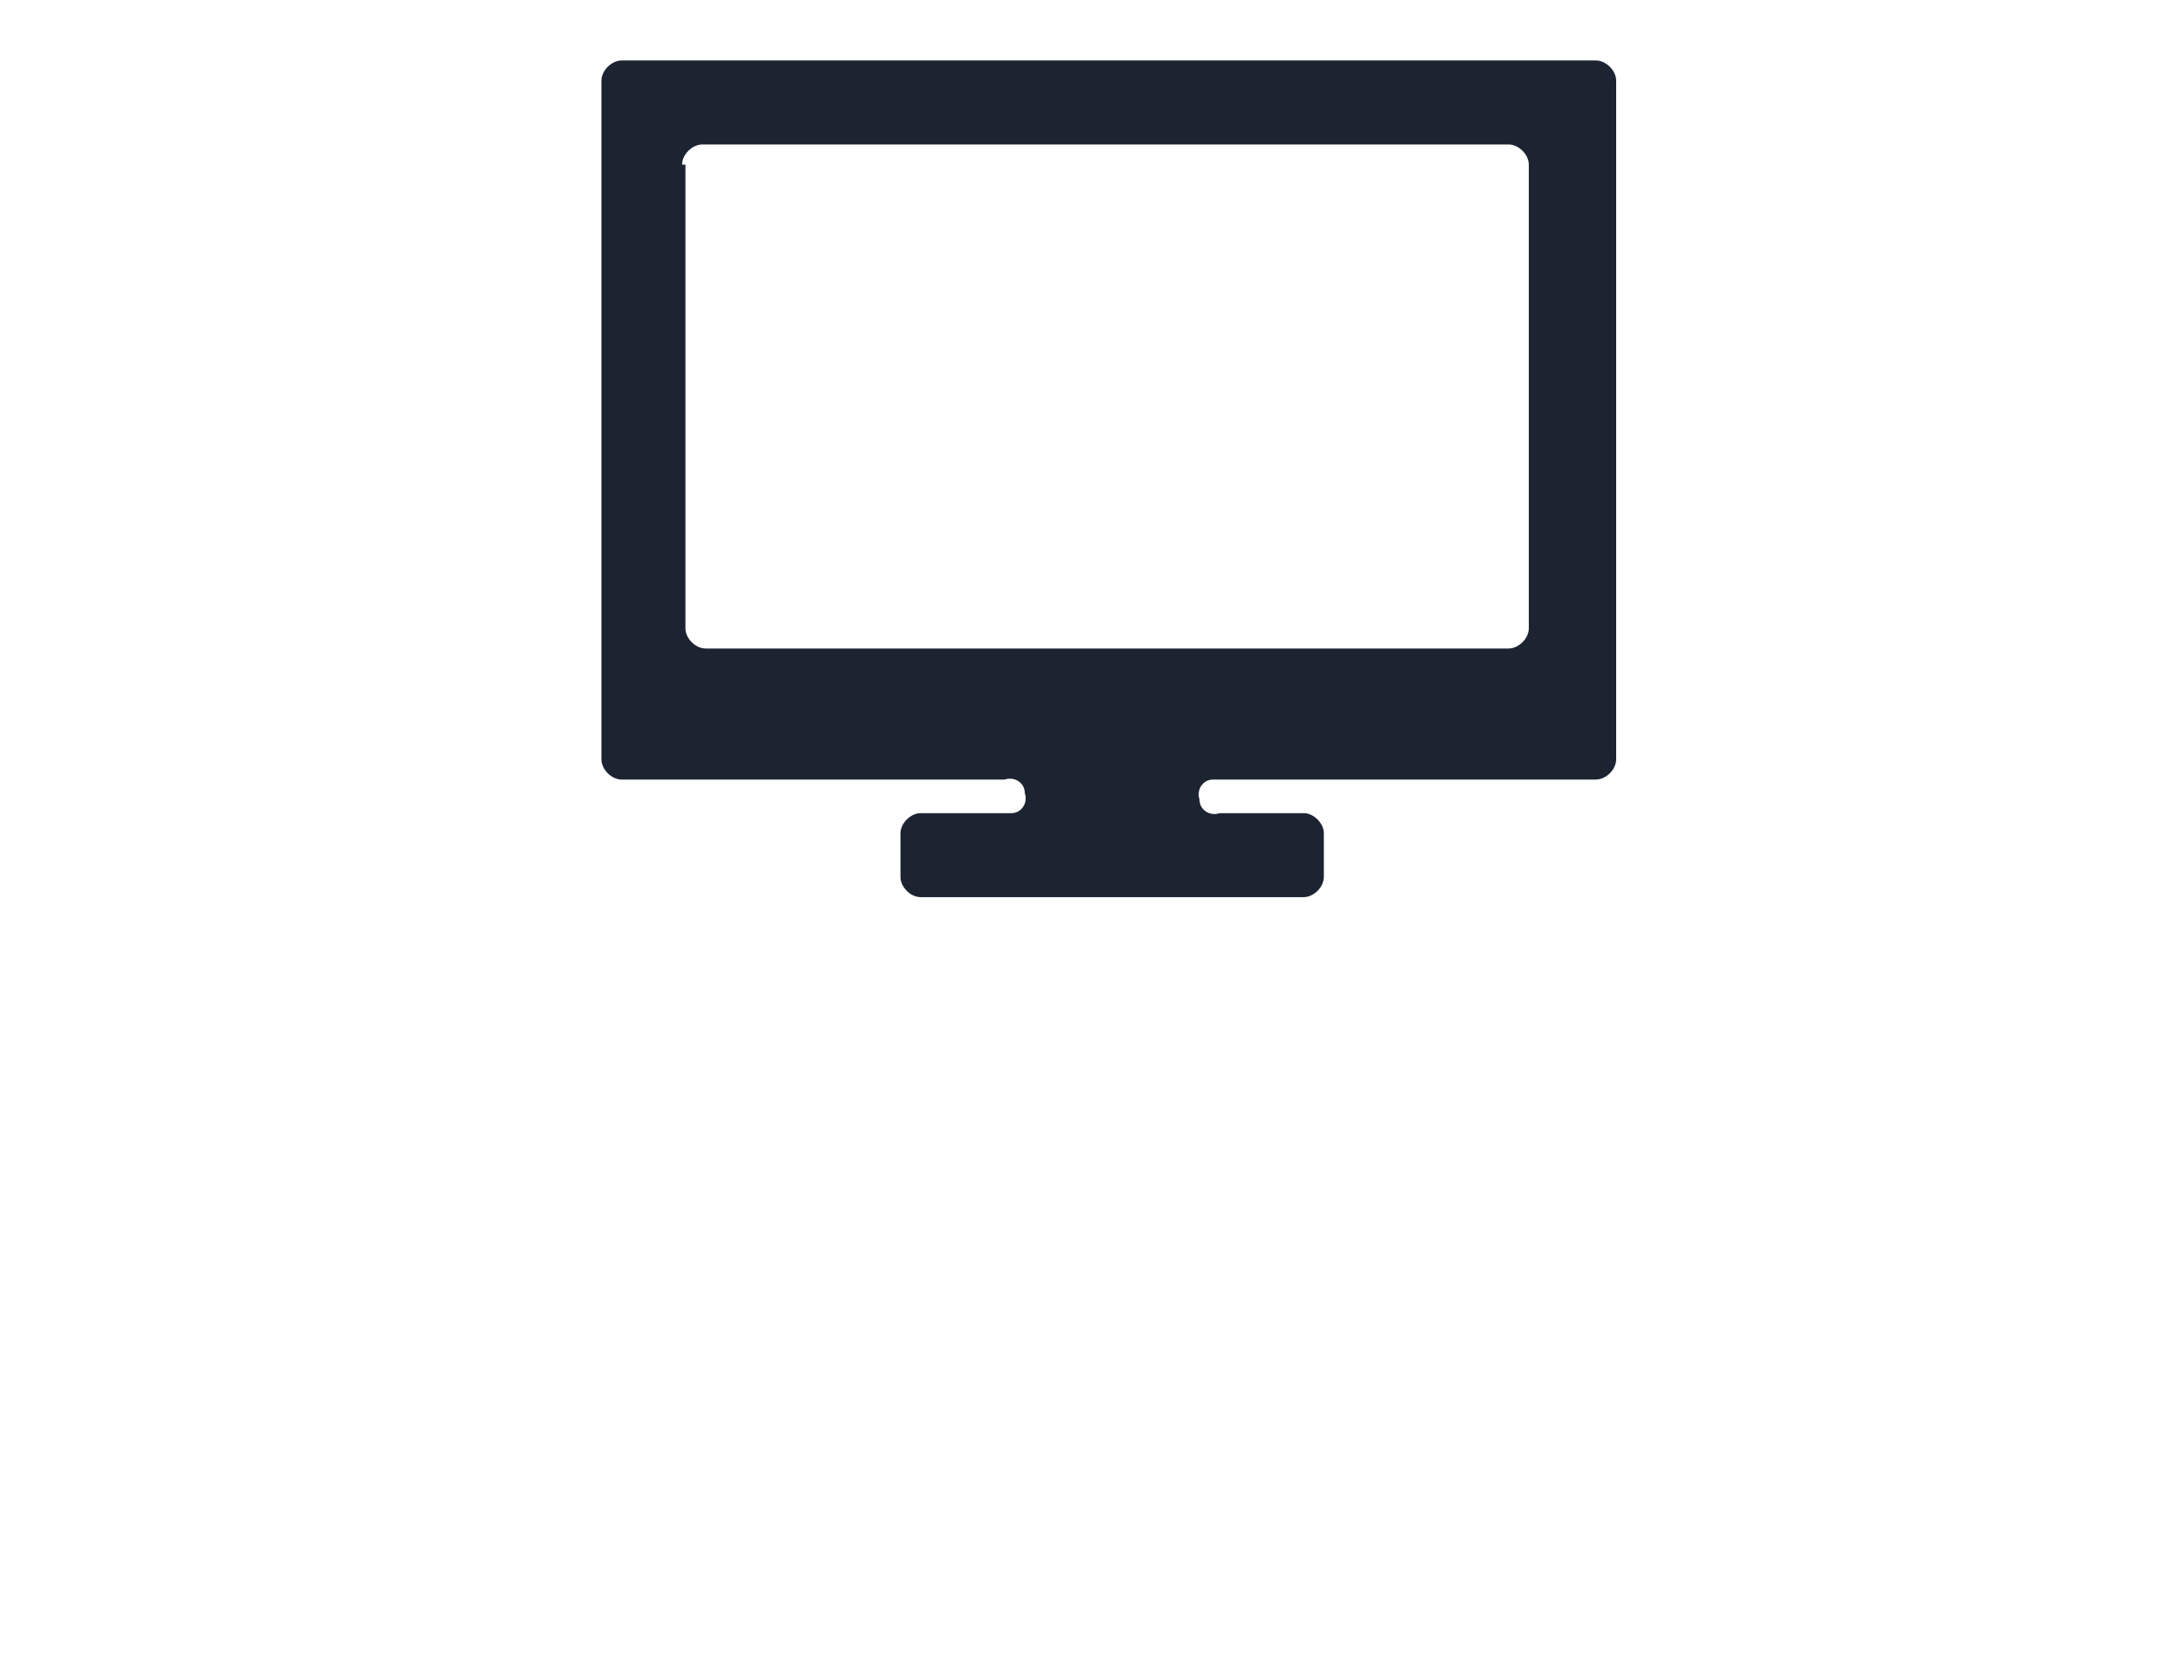 <svg version="1.1" xmlns="http://www.w3.org/2000/svg" xmlns:xlink="http://www.w3.org/1999/xlink" x="0px" y="0px" viewBox="0 0 65 50" style="enable-background:new 0 0 65 50;" xml:space="preserve">
<style type="text/css">
  .st0{fill:#1C2431;}
</style>
<path class="st0" d="M47.5,23.2c0.3,0,0.6-0.3,0.6-0.6V2.4c0-0.3-0.3-0.6-0.6-0.6H18.5c-0.3,0-0.6,0.3-0.6,0.6v20.2
  c0,0.3,0.3,0.6,0.6,0.6h11.4c0.3-0.1,0.6,0.1,0.6,0.4c0.1,0.3-0.1,0.6-0.4,0.6c-0.1,0-0.2,0-0.2,0h-2.5c-0.3,0-0.6,0.3-0.6,0.6v1.3
  c0,0.3,0.3,0.6,0.6,0.6h11.4c0.3,0,0.6-0.3,0.6-0.6v-1.3c0-0.3-0.3-0.6-0.6-0.6h-2.5c-0.3,0.1-0.6-0.1-0.6-0.4
  c-0.1-0.3,0.1-0.6,0.4-0.6c0.1,0,0.2,0,0.2,0H47.5z M20.3,4.9c0-0.3,0.3-0.6,0.6-0.6h24c0.3,0,0.6,0.3,0.6,0.6v13.8
  c0,0.3-0.3,0.6-0.6,0.6H21c-0.3,0-0.6-0.3-0.6-0.6V4.9z"/>
</svg>
